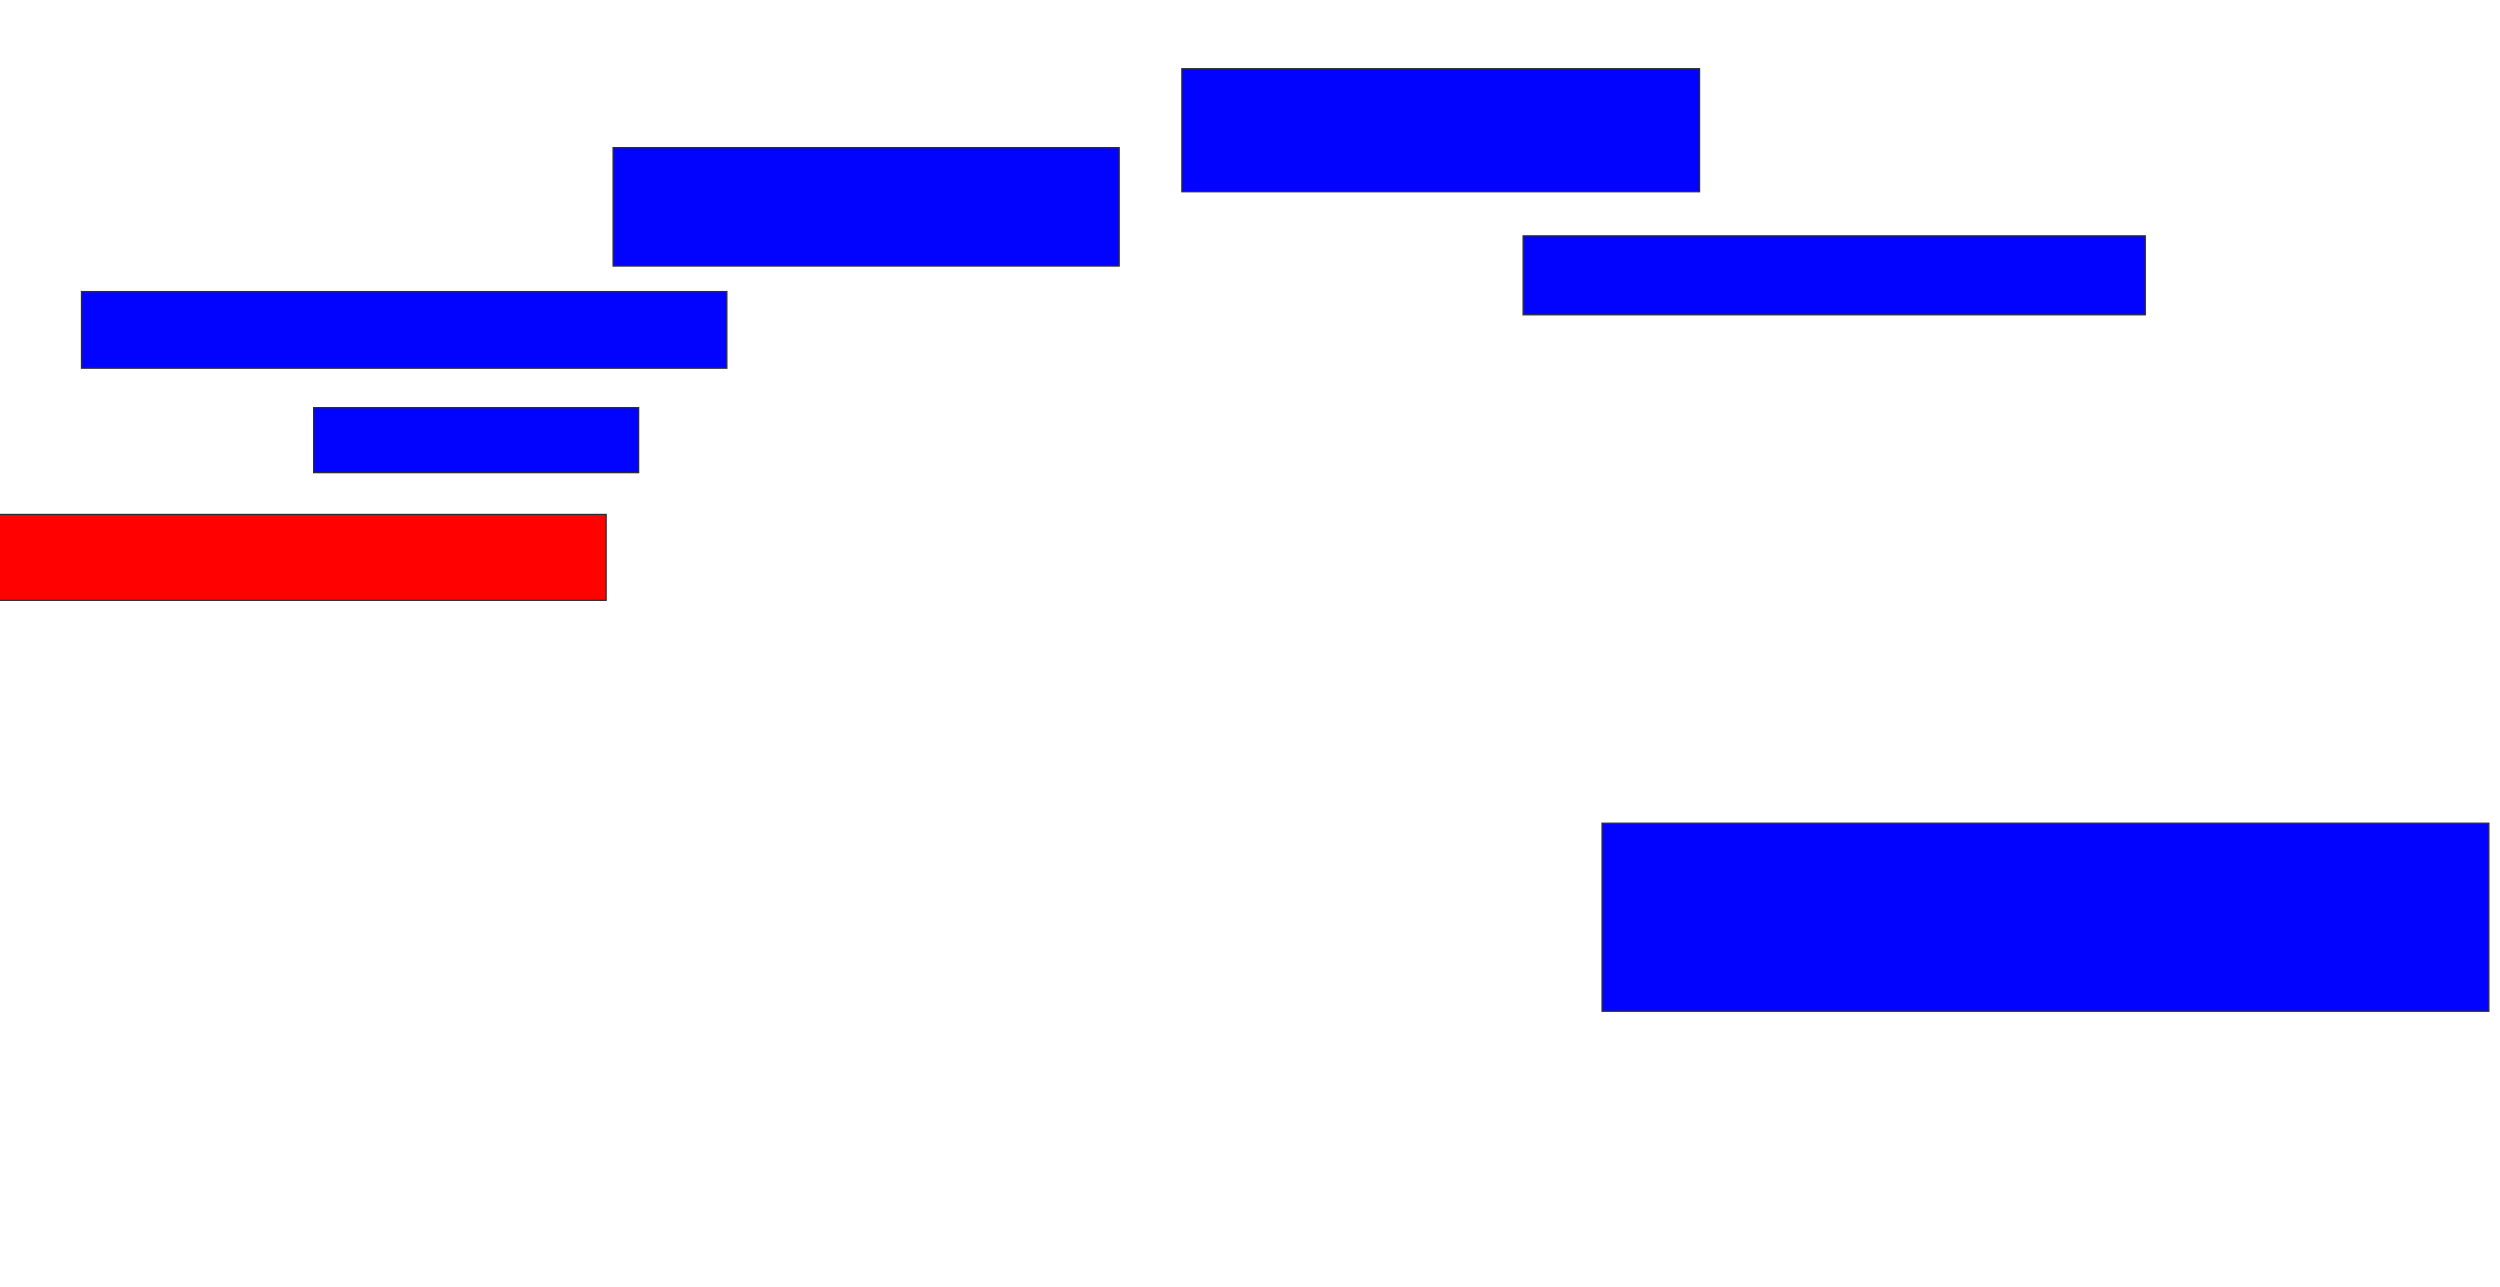 <svg xmlns="http://www.w3.org/2000/svg" width="1958" height="1008">
 <!-- Created with Image Occlusion Enhanced -->
 <g>
  <title>Labels</title>
 </g>
 <g>
  <title>Masks</title>
  <rect id="48e9095199744a06be13fe2c55ea14d3-ao-1" height="96.364" width="405.455" y="53.818" x="925.636" stroke="#2D2D2D" fill="#0203ff"/>
  <rect id="48e9095199744a06be13fe2c55ea14d3-ao-2" height="61.818" width="487.273" y="184.727" x="1192.909" stroke="#2D2D2D" fill="#0203ff"/>
  <rect id="48e9095199744a06be13fe2c55ea14d3-ao-3" height="147.273" width="694.545" y="644.727" x="1254.727" stroke="#2D2D2D" fill="#0203ff"/>
  <rect id="48e9095199744a06be13fe2c55ea14d3-ao-4" height="92.727" width="396.364" y="115.636" x="480.182" stroke="#2D2D2D" fill="#0203ff"/>
  <rect id="48e9095199744a06be13fe2c55ea14d3-ao-5" height="60" width="505.455" y="228.364" x="63.818" stroke="#2D2D2D" fill="#0203ff"/>
  <rect id="48e9095199744a06be13fe2c55ea14d3-ao-6" height="50.909" width="254.545" y="319.273" x="245.636" stroke="#2D2D2D" fill="#0203ff"/>
  <rect id="48e9095199744a06be13fe2c55ea14d3-ao-7" height="67.273" width="476.364" y="402.909" x="-1.636" stroke="#2D2D2D" fill="#ff0200" class="qshape"/>
 </g>
</svg>